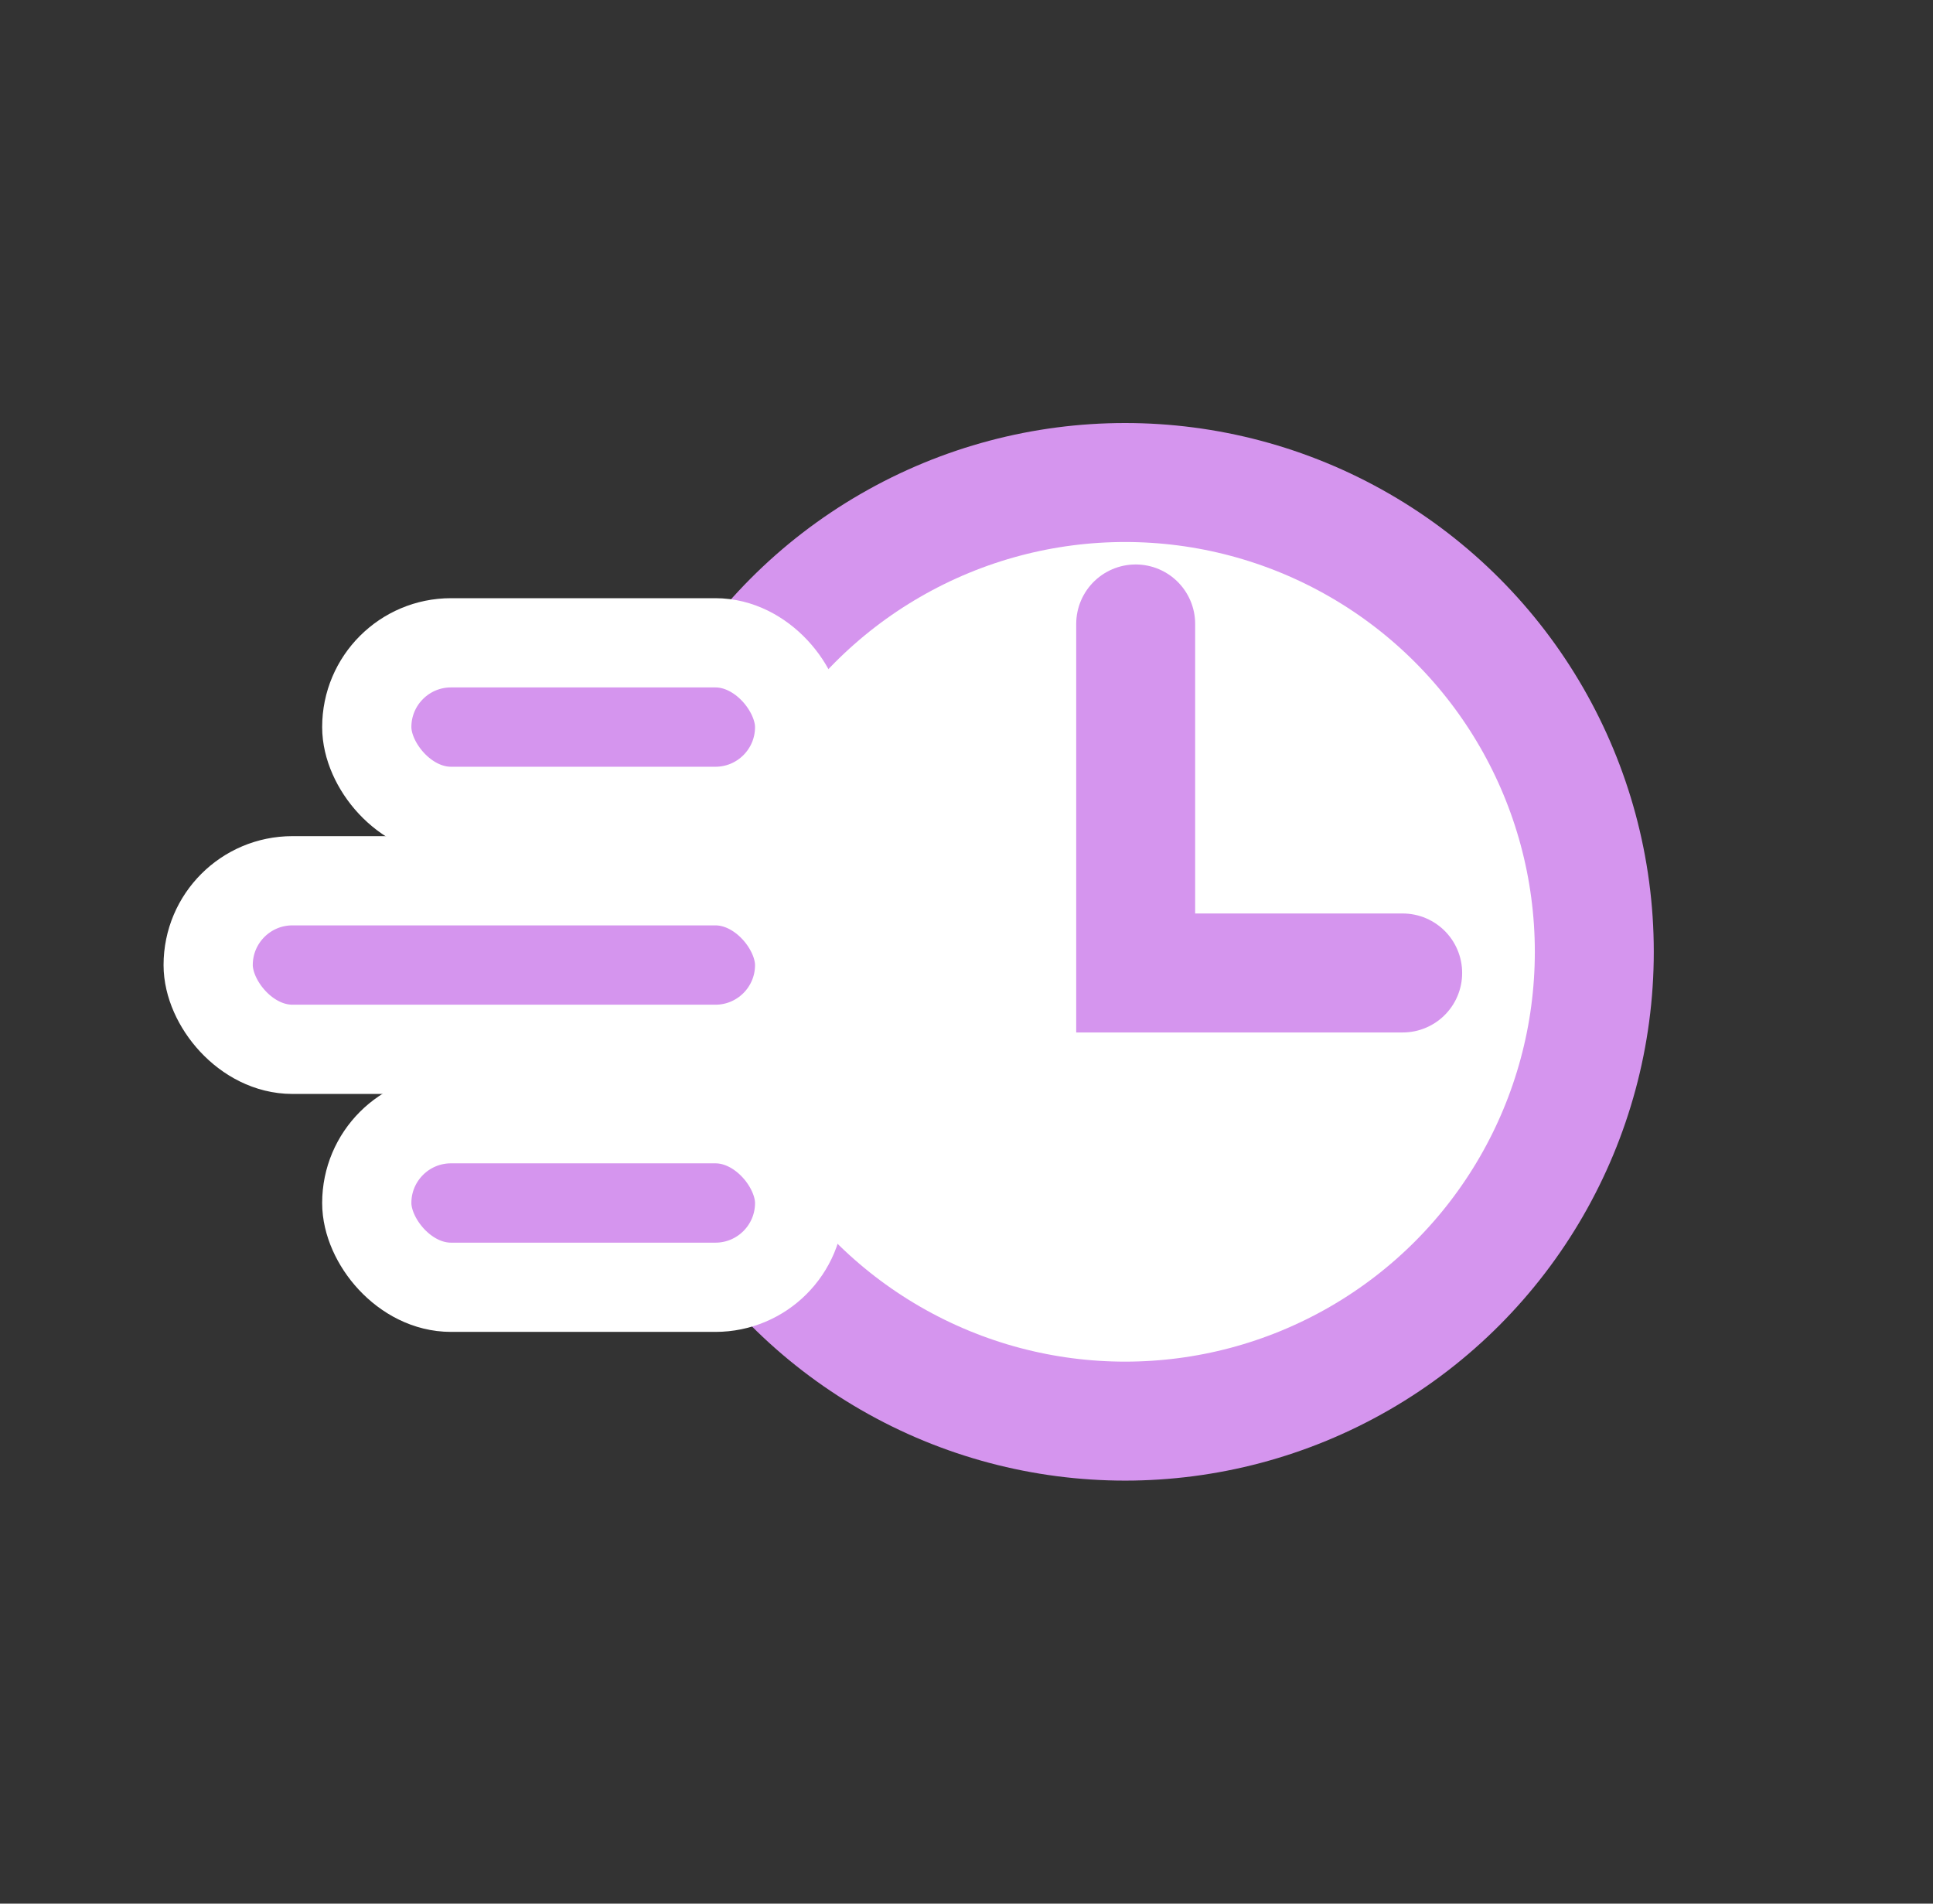 <svg width="65" height="64" viewBox="0 0 65 64" fill="none" xmlns="http://www.w3.org/2000/svg">
<rect x="0" y="0" width="65" height="64" fill="#333333" stroke="none"/>
<circle cx="37.833" cy="32" r="15.778" fill="white" stroke="#D595EE" stroke-width="4"/>
<path d="M38.189 20.977V32.711H47.167" stroke="#D595EE" stroke-width="4" stroke-linecap="round"/>
<rect x="12.333" y="21.611" width="14.556" height="5.667" rx="2.833" fill="#D595EE" stroke="white" stroke-width="3"/>
<rect x="12.333" y="37.611" width="14.556" height="5.667" rx="2.833" fill="#D595EE" stroke="white" stroke-width="3"/>
<rect x="7" y="29.611" width="19.889" height="5.667" rx="2.833" fill="#D595EE" stroke="white" stroke-width="3"/>
</svg>

